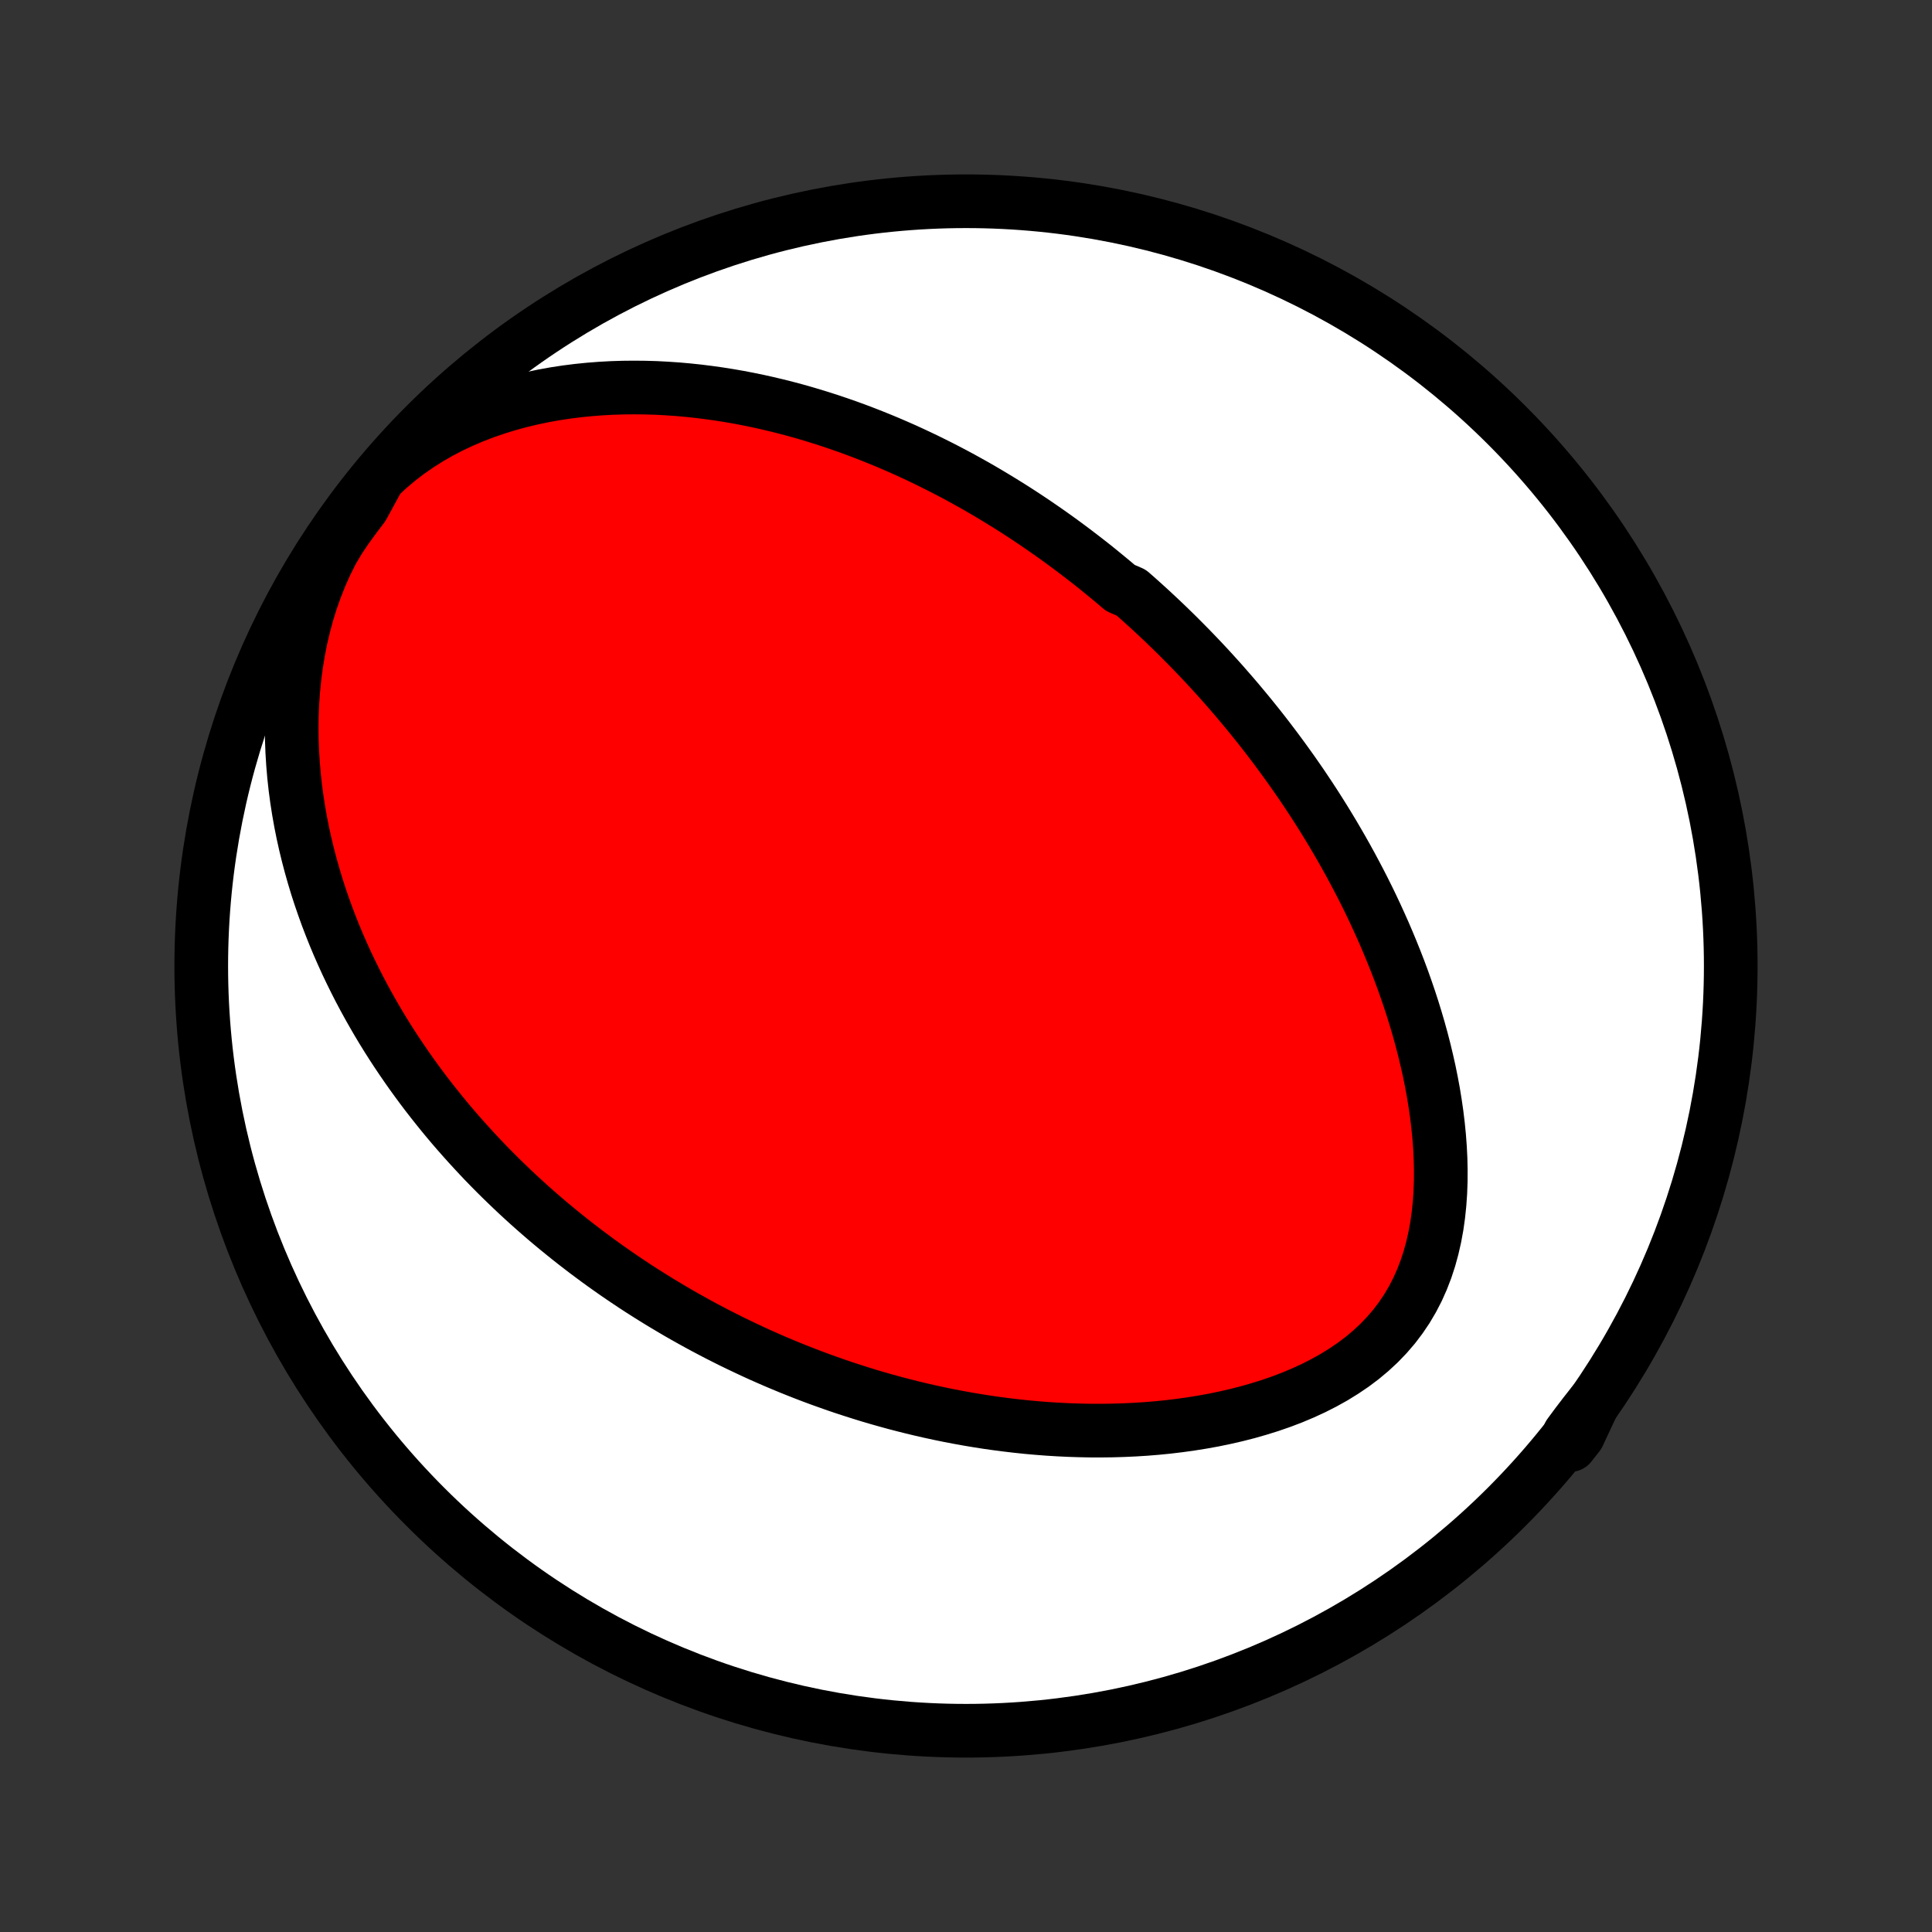 <?xml version="1.0" encoding="utf-8" standalone="no"?>
<!DOCTYPE svg PUBLIC "-//W3C//DTD SVG 1.1//EN"
  "http://www.w3.org/Graphics/SVG/1.1/DTD/svg11.dtd">
<!-- Created with matplotlib (http://matplotlib.org/) -->
<svg height="72pt" version="1.1" viewBox="0 0 72 72" width="72pt" xmlns="http://www.w3.org/2000/svg" xmlns:xlink="http://www.w3.org/1999/xlink">
 <rect x="0" y="0" width="72" height="72" fill="#333333" stroke="none"/>
 <defs>
  <style type="text/css">
*{stroke-linecap:butt;stroke-linejoin:round;}
  </style>
 </defs>
 <g id="figure_1">
  <g id="patch_1">
   <path d="
M0 72
L72 72
L72 0
L0 0
z
" style="fill:none;"/>
  </g>
  <g id="axes_1">
   <g id="PatchCollection_1">
    <defs>
     <path d="
M36 -7.5
C43.558 -7.5 50.808 -10.503 56.153 -15.848
C61.497 -21.192 64.5 -28.442 64.5 -36
C64.5 -43.558 61.497 -50.808 56.153 -56.153
C50.808 -61.497 43.558 -64.5 36 -64.5
C28.442 -64.5 21.192 -61.497 15.848 -56.153
C10.503 -50.808 7.5 -43.558 7.5 -36
C7.5 -28.442 10.503 -21.192 15.848 -15.848
C21.192 -10.503 28.442 -7.5 36 -7.5
z
" id="C0_0_a811fe30f3"/>
     <path d="
M14.115 -54.214
L14.464 -54.542
L14.828 -54.85
L15.204 -55.14
L15.592 -55.41
L15.989 -55.662
L16.395 -55.895
L16.809 -56.11
L17.228 -56.307
L17.652 -56.487
L18.08 -56.651
L18.511 -56.799
L18.943 -56.932
L19.376 -57.05
L19.81 -57.154
L20.243 -57.245
L20.675 -57.323
L21.106 -57.389
L21.534 -57.443
L21.96 -57.486
L22.384 -57.519
L22.804 -57.542
L23.221 -57.555
L23.634 -57.559
L24.043 -57.555
L24.448 -57.543
L24.849 -57.522
L25.246 -57.495
L25.638 -57.46
L26.026 -57.419
L26.409 -57.371
L26.787 -57.318
L27.161 -57.259
L27.53 -57.195
L27.894 -57.125
L28.254 -57.051
L28.608 -56.972
L28.958 -56.889
L29.304 -56.802
L29.645 -56.711
L29.981 -56.616
L30.312 -56.518
L30.64 -56.416
L30.962 -56.312
L31.281 -56.204
L31.595 -56.094
L31.905 -55.981
L32.211 -55.865
L32.513 -55.747
L32.81 -55.627
L33.104 -55.505
L33.394 -55.38
L33.681 -55.254
L33.963 -55.125
L34.242 -54.995
L34.518 -54.863
L34.79 -54.729
L35.059 -54.594
L35.325 -54.457
L35.587 -54.319
L35.847 -54.179
L36.103 -54.037
L36.357 -53.895
L36.607 -53.751
L36.855 -53.605
L37.1 -53.458
L37.343 -53.31
L37.583 -53.161
L37.821 -53.011
L38.056 -52.859
L38.289 -52.706
L38.52 -52.552
L38.748 -52.396
L38.974 -52.24
L39.199 -52.082
L39.421 -51.923
L39.641 -51.763
L39.86 -51.601
L40.077 -51.438
L40.292 -51.274
L40.505 -51.109
L40.717 -50.943
L40.927 -50.775
L41.135 -50.605
L41.342 -50.435
L41.548 -50.263
L41.752 -50.089
L42.157 -49.914
L42.358 -49.738
L42.557 -49.56
L42.755 -49.381
L42.952 -49.2
L43.148 -49.017
L43.343 -48.833
L43.537 -48.647
L43.73 -48.459
L43.922 -48.27
L44.113 -48.078
L44.304 -47.885
L44.493 -47.69
L44.682 -47.493
L44.87 -47.294
L45.057 -47.093
L45.243 -46.889
L45.429 -46.684
L45.614 -46.476
L45.798 -46.265
L45.982 -46.053
L46.165 -45.838
L46.347 -45.62
L46.529 -45.4
L46.71 -45.177
L46.891 -44.952
L47.071 -44.723
L47.25 -44.492
L47.428 -44.258
L47.606 -44.021
L47.783 -43.781
L47.96 -43.537
L48.136 -43.291
L48.311 -43.041
L48.486 -42.788
L48.659 -42.531
L48.832 -42.271
L49.004 -42.007
L49.175 -41.739
L49.345 -41.468
L49.514 -41.192
L49.682 -40.913
L49.848 -40.63
L50.014 -40.343
L50.178 -40.051
L50.341 -39.755
L50.502 -39.455
L50.662 -39.151
L50.82 -38.842
L50.976 -38.529
L51.13 -38.211
L51.282 -37.888
L51.431 -37.561
L51.579 -37.229
L51.723 -36.892
L51.865 -36.551
L52.004 -36.205
L52.14 -35.854
L52.272 -35.499
L52.4 -35.139
L52.525 -34.773
L52.645 -34.404
L52.761 -34.029
L52.872 -33.651
L52.978 -33.267
L53.078 -32.88
L53.172 -32.488
L53.261 -32.093
L53.342 -31.693
L53.417 -31.29
L53.483 -30.884
L53.542 -30.475
L53.592 -30.063
L53.633 -29.648
L53.664 -29.232
L53.685 -28.814
L53.694 -28.396
L53.692 -27.977
L53.677 -27.558
L53.648 -27.141
L53.605 -26.725
L53.547 -26.312
L53.472 -25.903
L53.38 -25.498
L53.271 -25.099
L53.143 -24.707
L52.995 -24.323
L52.828 -23.947
L52.639 -23.582
L52.431 -23.229
L52.201 -22.888
L51.952 -22.56
L51.682 -22.246
L51.394 -21.946
L51.088 -21.662
L50.766 -21.392
L50.428 -21.138
L50.075 -20.899
L49.711 -20.674
L49.335 -20.465
L48.95 -20.269
L48.556 -20.088
L48.154 -19.919
L47.747 -19.764
L47.334 -19.621
L46.917 -19.491
L46.498 -19.371
L46.075 -19.263
L45.652 -19.166
L45.227 -19.078
L44.802 -19.001
L44.377 -18.933
L43.953 -18.874
L43.53 -18.823
L43.109 -18.781
L42.689 -18.747
L42.272 -18.721
L41.858 -18.702
L41.446 -18.69
L41.038 -18.685
L40.632 -18.686
L40.23 -18.694
L39.832 -18.707
L39.438 -18.726
L39.047 -18.75
L38.66 -18.78
L38.277 -18.814
L37.898 -18.854
L37.523 -18.898
L37.152 -18.946
L36.786 -18.998
L36.423 -19.055
L36.065 -19.115
L35.711 -19.179
L35.361 -19.246
L35.015 -19.317
L34.673 -19.391
L34.335 -19.468
L34.001 -19.548
L33.671 -19.631
L33.345 -19.716
L33.022 -19.805
L32.704 -19.895
L32.389 -19.988
L32.078 -20.084
L31.77 -20.182
L31.466 -20.281
L31.165 -20.383
L30.868 -20.488
L30.574 -20.593
L30.283 -20.701
L29.995 -20.811
L29.711 -20.923
L29.429 -21.036
L29.15 -21.152
L28.875 -21.268
L28.602 -21.387
L28.331 -21.507
L28.064 -21.629
L27.799 -21.753
L27.537 -21.878
L27.276 -22.004
L27.019 -22.133
L26.764 -22.262
L26.511 -22.394
L26.26 -22.526
L26.011 -22.661
L25.765 -22.797
L25.52 -22.934
L25.277 -23.073
L25.037 -23.214
L24.798 -23.356
L24.561 -23.499
L24.325 -23.645
L24.091 -23.792
L23.859 -23.94
L23.629 -24.09
L23.4 -24.242
L23.172 -24.396
L22.946 -24.551
L22.722 -24.708
L22.498 -24.867
L22.276 -25.028
L22.056 -25.191
L21.836 -25.355
L21.618 -25.522
L21.401 -25.69
L21.184 -25.861
L20.97 -26.034
L20.756 -26.208
L20.543 -26.385
L20.331 -26.564
L20.12 -26.746
L19.91 -26.93
L19.701 -27.116
L19.493 -27.305
L19.286 -27.496
L19.08 -27.69
L18.875 -27.887
L18.67 -28.086
L18.467 -28.288
L18.264 -28.493
L18.062 -28.701
L17.862 -28.912
L17.662 -29.127
L17.463 -29.344
L17.265 -29.565
L17.067 -29.789
L16.871 -30.016
L16.676 -30.247
L16.482 -30.482
L16.289 -30.721
L16.097 -30.963
L15.906 -31.209
L15.716 -31.46
L15.528 -31.715
L15.341 -31.973
L15.156 -32.236
L14.972 -32.504
L14.789 -32.776
L14.608 -33.053
L14.429 -33.335
L14.252 -33.621
L14.077 -33.913
L13.905 -34.21
L13.734 -34.512
L13.566 -34.819
L13.4 -35.132
L13.238 -35.45
L13.078 -35.774
L12.921 -36.103
L12.768 -36.439
L12.618 -36.78
L12.472 -37.128
L12.331 -37.481
L12.193 -37.841
L12.061 -38.207
L11.933 -38.579
L11.81 -38.957
L11.694 -39.342
L11.583 -39.733
L11.478 -40.131
L11.38 -40.534
L11.289 -40.944
L11.206 -41.361
L11.131 -41.783
L11.064 -42.212
L11.006 -42.646
L10.958 -43.086
L10.92 -43.531
L10.892 -43.982
L10.875 -44.438
L10.87 -44.898
L10.877 -45.362
L10.897 -45.83
L10.931 -46.301
L10.979 -46.775
L11.042 -47.251
L11.12 -47.727
L11.214 -48.205
L11.326 -48.681
L11.454 -49.155
L11.601 -49.627
L11.767 -50.094
L11.951 -50.556
L12.155 -51.01
L12.378 -51.456
L12.635 -51.892
L12.923 -52.319
L13.218 -52.724
L13.521 -53.124
z
" id="C0_1_0da9a2623b"/>
     <path d="
M59.363 -19.695
L59.062 -19.313
L58.767 -18.927
L58.48 -18.539
L58.518 -18.147
L58.819 -18.53
z
" id="C0_2_d8594e459a"/>
    </defs>
    <g clip-path="url(#p1bffca34e9)">
     <use style="fill:#ffffff;stroke:#000000;stroke-width:2.0;" x="0.0" xlink:href="#C0_0_a811fe30f3" y="72.0"/>
    </g>
    <g clip-path="url(#p1bffca34e9)">
     <use style="fill:#ff0000;stroke:#000000;stroke-width:2.0;" x="0.0" xlink:href="#C0_1_0da9a2623b" y="72.0"/>
    </g>
    <g clip-path="url(#p1bffca34e9)">
     <use style="fill:#ff0000;stroke:#000000;stroke-width:2.0;" x="0.0" xlink:href="#C0_2_d8594e459a" y="72.0"/>
    </g>
   </g>
  </g>
 </g>
 <defs>
  <clipPath id="p1bffca34e9">
   <rect height="72.0" width="72.0" x="0.0" y="0.0"/>
  </clipPath>
 </defs>
</svg>
